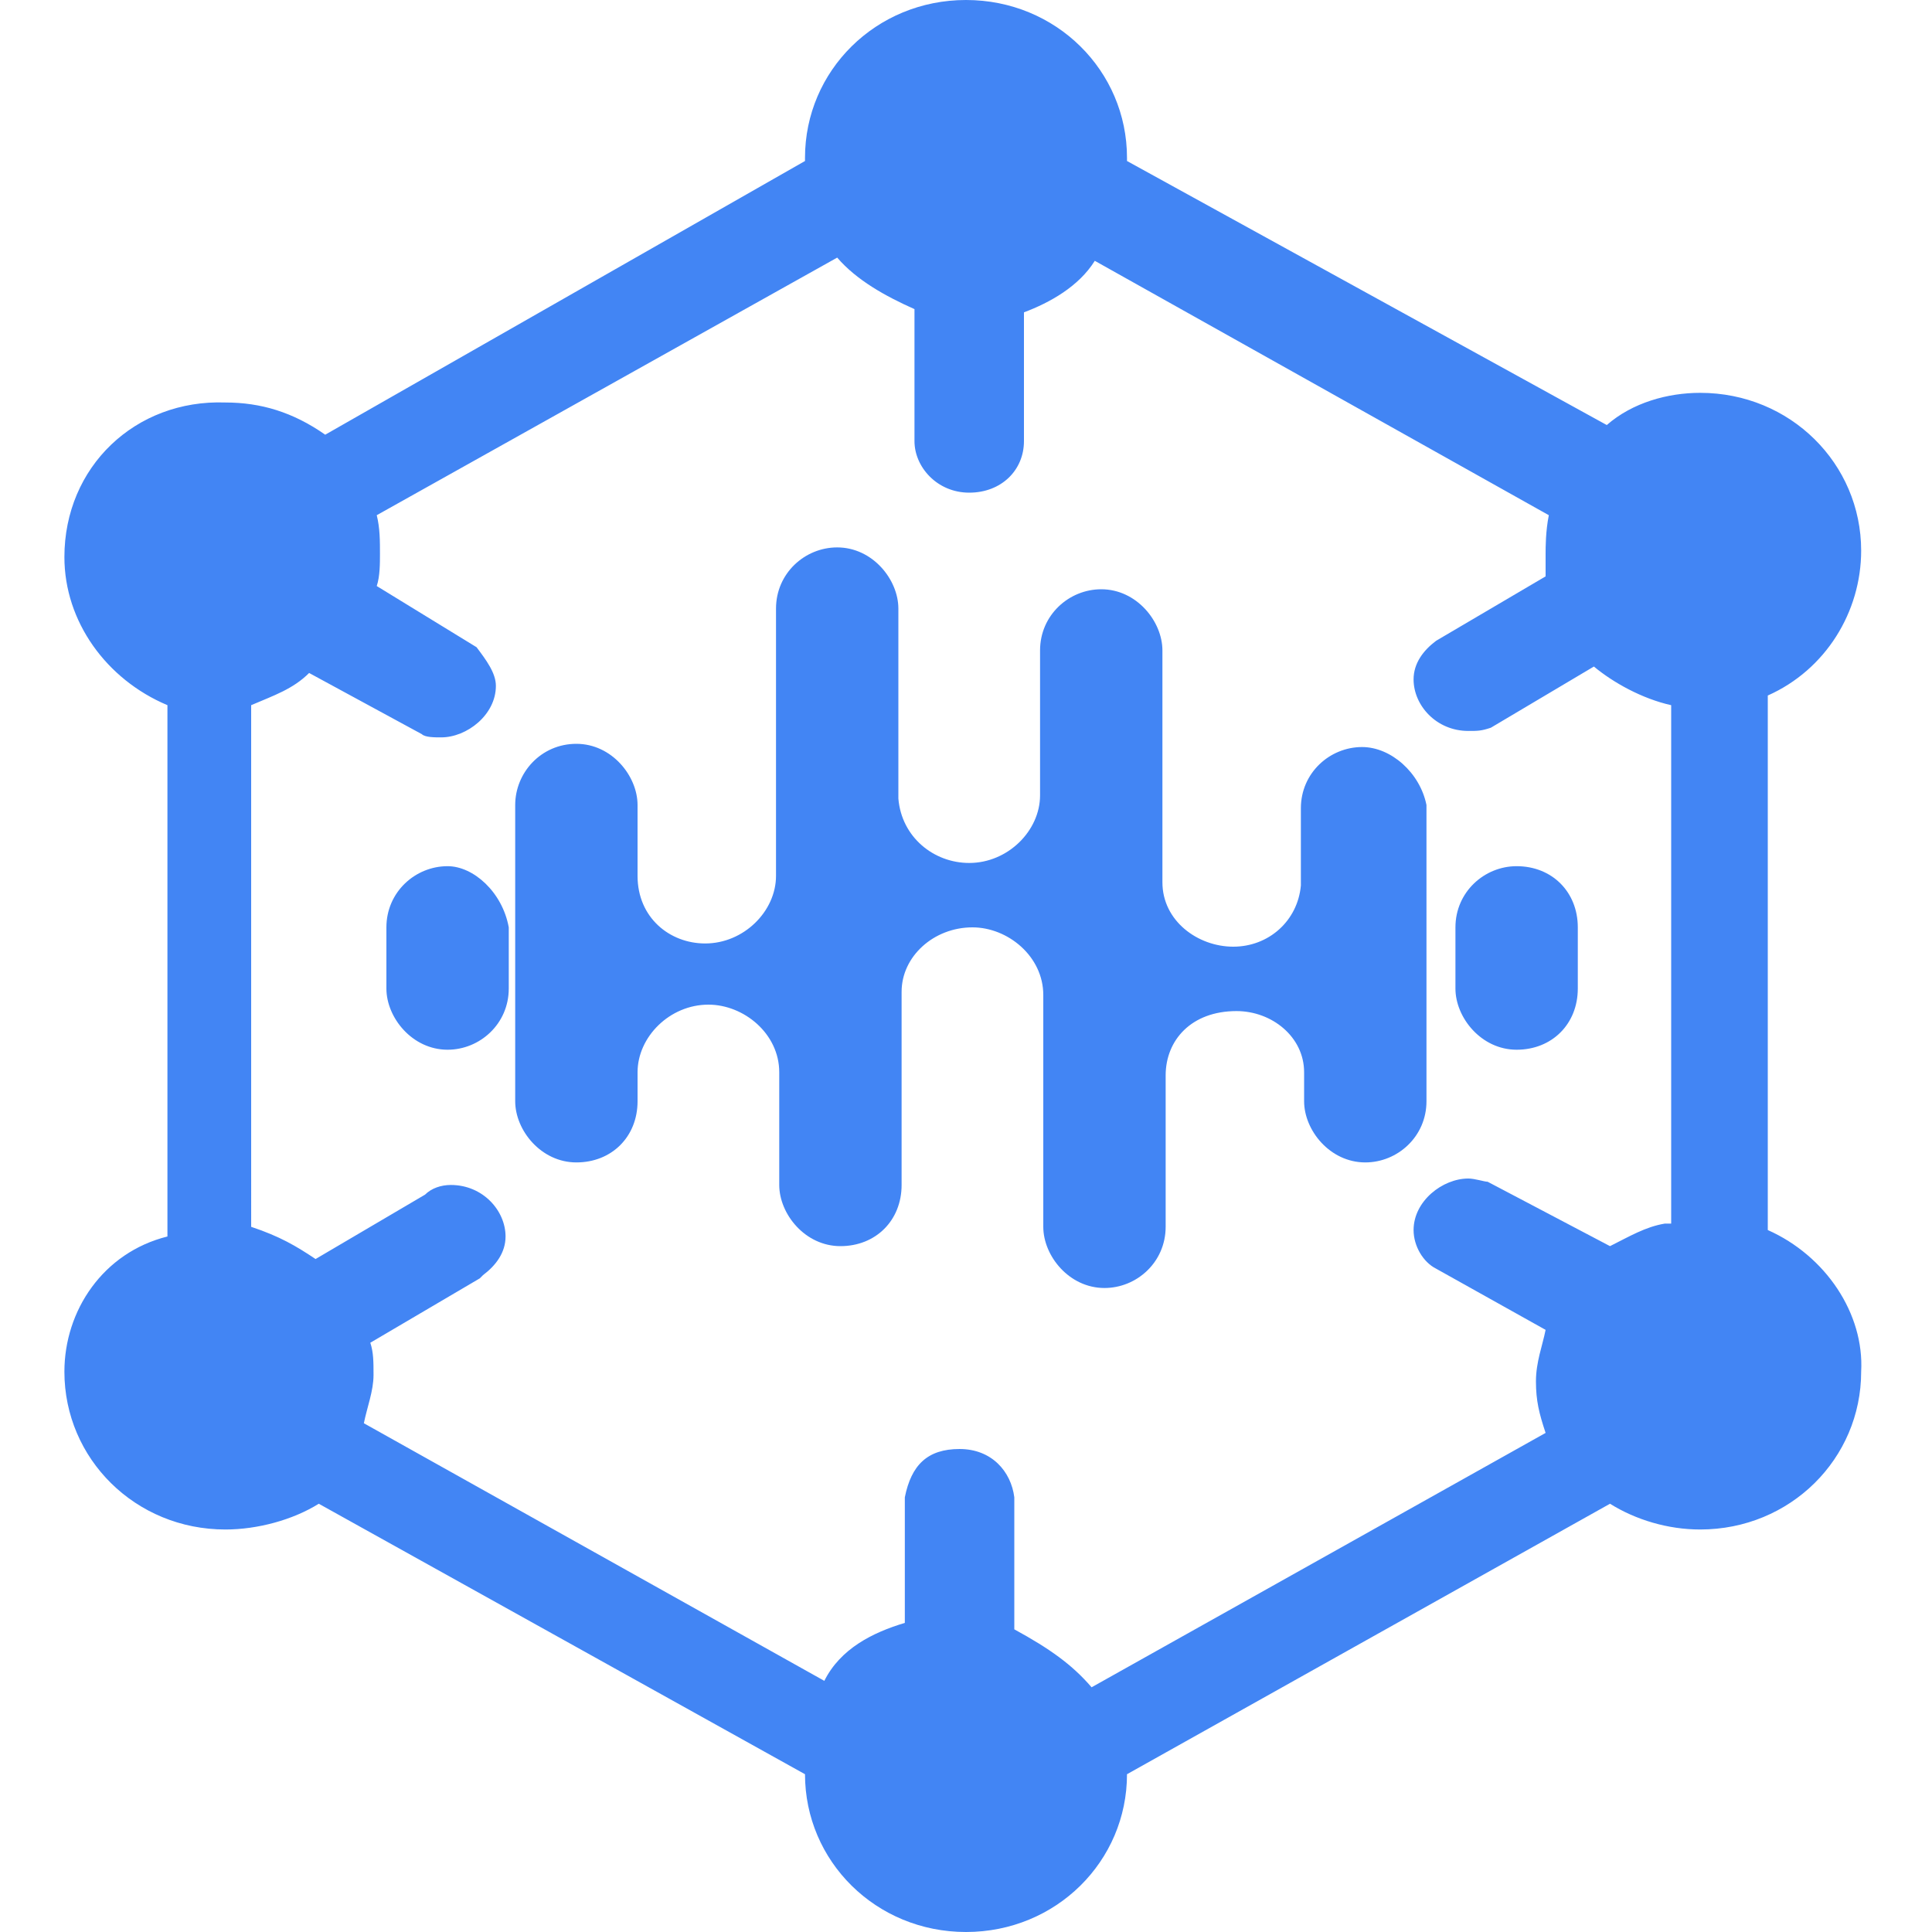<?xml version="1.0" standalone="no"?><!DOCTYPE svg PUBLIC "-//W3C//DTD SVG 1.1//EN" "http://www.w3.org/Graphics/SVG/1.1/DTD/svg11.dtd"><svg t="1604996002920" class="icon" viewBox="0 0 1024 1024" version="1.1" xmlns="http://www.w3.org/2000/svg" p-id="2935" xmlns:xlink="http://www.w3.org/1999/xlink" width="280" height="280"><defs><style type="text/css"></style></defs><path d="M721.92 395.947c-17.067 0-32.427 13.653-32.427 32.427v40.96c-1.707 18.773-17.067 32.427-35.84 32.427s-37.547-13.653-37.547-34.133v-122.88c0-15.36-13.653-32.427-32.427-32.427-17.067 0-32.427 13.653-32.427 32.427v76.8c0 18.773-17.067 35.84-37.547 35.84-18.773 0-35.84-13.653-37.547-34.133v-100.693c0-15.36-13.653-32.427-32.427-32.427-17.067 0-32.427 13.653-32.427 32.427v141.653c0 18.773-17.067 35.84-37.547 35.84-18.773 0-35.84-13.653-35.84-35.84V426.667c0-15.36-13.653-32.427-32.427-32.427S273.067 409.6 273.067 426.667v157.013c0 15.36 13.653 32.427 32.427 32.427s32.427-13.653 32.427-32.427v-15.36c0-18.773 17.067-35.84 37.547-35.84 18.773 0 37.547 15.36 37.547 35.84v59.733c0 15.36 13.653 32.427 32.427 32.427s32.427-13.653 32.427-32.427v-102.4c0-18.773 17.067-34.133 37.547-34.133 18.773 0 37.547 15.36 37.547 35.84v122.88c0 15.36 13.653 32.427 32.427 32.427 17.067 0 32.427-13.653 32.427-32.427v-80.213c0-18.773 13.653-34.133 37.547-34.133 18.773 0 35.84 13.653 35.84 32.427v15.36c0 15.36 13.653 32.427 32.427 32.427 17.067 0 32.427-13.653 32.427-32.427V426.667c-3.413-17.067-18.773-30.72-34.133-30.72z m-484.693 63.147c-17.067 0-32.427 13.653-32.427 32.427v32.427c0 15.36 13.653 32.427 32.427 32.427 17.067 0 32.427-13.653 32.427-32.427v-32.427c-3.413-18.773-18.773-32.427-32.427-32.427z m566.613 0c-17.067 0-32.427 13.653-32.427 32.427v32.427c0 15.36 13.653 32.427 32.427 32.427 18.773 0 32.427-13.653 32.427-32.427v-32.427c0-18.773-13.653-32.427-32.427-32.427z" p-id="2936" fill="#4285f4"></path><path d="M936.96 651.947V368.64c30.72-13.653 49.493-44.373 49.493-76.8 0-46.08-37.547-83.627-85.333-83.627-17.067 0-35.84 5.12-49.493 17.067L597.333 85.333v-1.707C597.333 37.547 559.787 0 512 0s-85.333 37.547-85.333 83.627V85.333l-254.293 145.067c-17.067-11.947-34.133-17.067-52.907-17.067-47.787-1.707-85.333 34.133-85.333 81.92 0 34.133 22.187 64.853 54.613 78.507v281.6c-34.133 8.533-54.613 39.253-54.613 71.68 0 46.08 37.547 83.627 85.333 83.627 17.067 0 35.84-5.12 49.493-13.653L426.667 940.373c0 46.08 37.547 83.627 85.333 83.627s85.333-37.547 85.333-83.627l256-143.36c13.653 8.533 30.72 13.653 47.787 13.653 47.787 0 85.333-37.547 85.333-83.627 1.707-30.72-18.773-61.44-49.493-75.093z m-54.613-3.413c-10.24 1.707-18.773 6.827-29.013 11.947l-64.853-34.133c-1.707 0-6.827-1.707-10.24-1.707-13.653 0-29.013 11.947-29.013 27.307 0 8.533 5.12 17.067 11.947 20.48l58.027 32.427c-1.707 8.533-5.12 17.067-5.12 27.307s1.707 17.067 5.12 27.307l-240.64 134.827c-10.24-11.947-22.187-20.48-40.96-30.72v-69.973c-1.707-13.653-11.947-25.6-29.013-25.6s-25.6 8.533-29.013 25.6v66.56c-17.067 5.12-34.133 13.653-42.667 30.72l-244.053-136.533c1.707-8.533 5.12-17.067 5.12-25.6 0-6.827 0-11.947-1.707-17.067l58.027-34.133 1.707-1.707c6.827-5.12 11.947-11.947 11.947-20.48 0-13.653-11.947-27.307-29.013-27.307-5.12 0-10.24 1.707-13.653 5.12l-58.027 34.133c-10.24-6.827-18.773-11.947-34.133-17.067V373.76c11.947-5.12 22.187-8.533 30.72-17.067l59.733 32.427c1.707 1.707 6.827 1.707 10.24 1.707 13.653 0 29.013-11.947 29.013-27.307 0-6.827-5.12-13.653-10.24-20.48l-52.907-32.427c1.707-5.12 1.707-11.947 1.707-17.067 0-6.827 0-13.653-1.707-20.48L443.733 136.533c10.24 11.947 25.6 20.48 40.96 27.307v69.973c0 13.653 11.947 27.307 29.013 27.307s29.013-11.947 29.013-27.307v-68.267c13.653-5.12 29.013-13.653 37.547-27.307L820.907 273.067c-1.707 8.533-1.707 17.067-1.707 20.48v11.947l-58.027 34.133c-6.827 5.12-11.947 11.947-11.947 20.48 0 13.653 11.947 27.307 29.013 27.307 5.12 0 6.827 0 11.947-1.707l54.613-32.427c10.24 8.533 25.6 17.067 40.96 20.48V648.533h-3.413z" p-id="2937" fill="#4285f4"></path></svg>